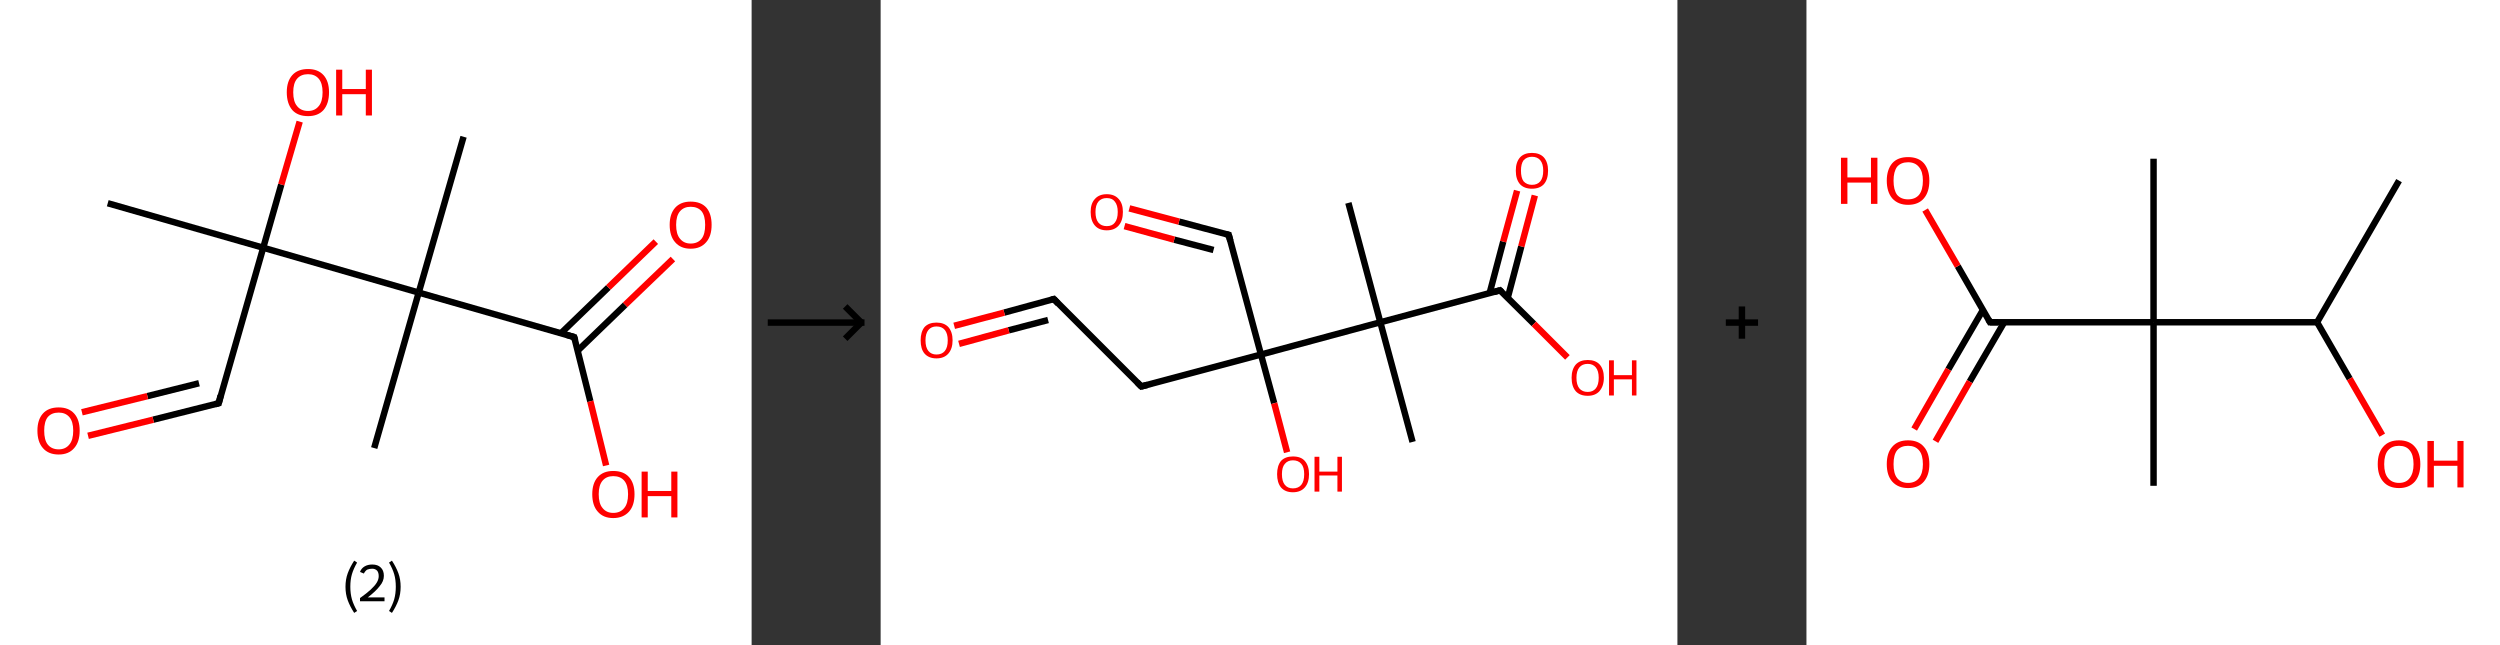 <?xml version='1.0' encoding='ASCII' standalone='yes'?>
<svg xmlns="http://www.w3.org/2000/svg" xmlns:xlink="http://www.w3.org/1999/xlink" version="1.1" width="775.0px" viewBox="0 0 775.0 200.0" height="200.0px">
  <rect x="0" y="0" width="775.0" height="200.0" fill="#333333" stroke="none"/>
  <g>
    <g transform="translate(0, 0) scale(1 1) "><!-- END OF HEADER -->
<rect style="opacity:1.0;fill:#FFFFFF;stroke:none" width="233.0" height="200.0" x="0.0" y="0.0"> </rect>
<path class="bond-0 atom-0 atom-1" d="M 33.4,63.0 L 81.6,76.8" style="fill:none;fill-rule:evenodd;stroke:#000000;stroke-width:2.0px;stroke-linecap:butt;stroke-linejoin:miter;stroke-opacity:1"/>
<path class="bond-1 atom-1 atom-2" d="M 81.6,76.8 L 87.2,57.2" style="fill:none;fill-rule:evenodd;stroke:#000000;stroke-width:2.0px;stroke-linecap:butt;stroke-linejoin:miter;stroke-opacity:1"/>
<path class="bond-1 atom-1 atom-2" d="M 87.2,57.2 L 92.9,37.7" style="fill:none;fill-rule:evenodd;stroke:#FF0000;stroke-width:2.0px;stroke-linecap:butt;stroke-linejoin:miter;stroke-opacity:1"/>
<path class="bond-2 atom-1 atom-3" d="M 81.6,76.8 L 67.8,125.0" style="fill:none;fill-rule:evenodd;stroke:#000000;stroke-width:2.0px;stroke-linecap:butt;stroke-linejoin:miter;stroke-opacity:1"/>
<path class="bond-3 atom-3 atom-4" d="M 67.8,125.0 L 47.5,130.1" style="fill:none;fill-rule:evenodd;stroke:#000000;stroke-width:2.0px;stroke-linecap:butt;stroke-linejoin:miter;stroke-opacity:1"/>
<path class="bond-3 atom-3 atom-4" d="M 47.5,130.1 L 27.3,135.1" style="fill:none;fill-rule:evenodd;stroke:#FF0000;stroke-width:2.0px;stroke-linecap:butt;stroke-linejoin:miter;stroke-opacity:1"/>
<path class="bond-3 atom-3 atom-4" d="M 61.7,118.8 L 45.7,122.8" style="fill:none;fill-rule:evenodd;stroke:#000000;stroke-width:2.0px;stroke-linecap:butt;stroke-linejoin:miter;stroke-opacity:1"/>
<path class="bond-3 atom-3 atom-4" d="M 45.7,122.8 L 25.4,127.8" style="fill:none;fill-rule:evenodd;stroke:#FF0000;stroke-width:2.0px;stroke-linecap:butt;stroke-linejoin:miter;stroke-opacity:1"/>
<path class="bond-4 atom-1 atom-5" d="M 81.6,76.8 L 129.8,90.7" style="fill:none;fill-rule:evenodd;stroke:#000000;stroke-width:2.0px;stroke-linecap:butt;stroke-linejoin:miter;stroke-opacity:1"/>
<path class="bond-5 atom-5 atom-6" d="M 129.8,90.7 L 116.0,138.9" style="fill:none;fill-rule:evenodd;stroke:#000000;stroke-width:2.0px;stroke-linecap:butt;stroke-linejoin:miter;stroke-opacity:1"/>
<path class="bond-6 atom-5 atom-7" d="M 129.8,90.7 L 143.7,42.4" style="fill:none;fill-rule:evenodd;stroke:#000000;stroke-width:2.0px;stroke-linecap:butt;stroke-linejoin:miter;stroke-opacity:1"/>
<path class="bond-7 atom-5 atom-8" d="M 129.8,90.7 L 178.0,104.5" style="fill:none;fill-rule:evenodd;stroke:#000000;stroke-width:2.0px;stroke-linecap:butt;stroke-linejoin:miter;stroke-opacity:1"/>
<path class="bond-8 atom-8 atom-9" d="M 179.1,108.7 L 193.8,94.5" style="fill:none;fill-rule:evenodd;stroke:#000000;stroke-width:2.0px;stroke-linecap:butt;stroke-linejoin:miter;stroke-opacity:1"/>
<path class="bond-8 atom-8 atom-9" d="M 193.8,94.5 L 208.6,80.3" style="fill:none;fill-rule:evenodd;stroke:#FF0000;stroke-width:2.0px;stroke-linecap:butt;stroke-linejoin:miter;stroke-opacity:1"/>
<path class="bond-8 atom-8 atom-9" d="M 173.9,103.3 L 188.6,89.1" style="fill:none;fill-rule:evenodd;stroke:#000000;stroke-width:2.0px;stroke-linecap:butt;stroke-linejoin:miter;stroke-opacity:1"/>
<path class="bond-8 atom-8 atom-9" d="M 188.6,89.1 L 203.3,74.9" style="fill:none;fill-rule:evenodd;stroke:#FF0000;stroke-width:2.0px;stroke-linecap:butt;stroke-linejoin:miter;stroke-opacity:1"/>
<path class="bond-9 atom-8 atom-10" d="M 178.0,104.5 L 183.0,124.4" style="fill:none;fill-rule:evenodd;stroke:#000000;stroke-width:2.0px;stroke-linecap:butt;stroke-linejoin:miter;stroke-opacity:1"/>
<path class="bond-9 atom-8 atom-10" d="M 183.0,124.4 L 187.9,144.3" style="fill:none;fill-rule:evenodd;stroke:#FF0000;stroke-width:2.0px;stroke-linecap:butt;stroke-linejoin:miter;stroke-opacity:1"/>
<path d="M 68.4,122.6 L 67.8,125.0 L 66.7,125.3" style="fill:none;stroke:#000000;stroke-width:2.0px;stroke-linecap:butt;stroke-linejoin:miter;stroke-opacity:1;"/>
<path d="M 175.6,103.8 L 178.0,104.5 L 178.3,105.5" style="fill:none;stroke:#000000;stroke-width:2.0px;stroke-linecap:butt;stroke-linejoin:miter;stroke-opacity:1;"/>
<path class="atom-2" d="M 88.9 28.6 Q 88.9 25.2, 90.6 23.3 Q 92.3 21.4, 95.5 21.4 Q 98.6 21.4, 100.3 23.3 Q 102.0 25.2, 102.0 28.6 Q 102.0 32.1, 100.3 34.1 Q 98.6 36.0, 95.5 36.0 Q 92.3 36.0, 90.6 34.1 Q 88.9 32.1, 88.9 28.6 M 95.5 34.4 Q 97.6 34.4, 98.8 32.9 Q 100.0 31.5, 100.0 28.6 Q 100.0 25.8, 98.8 24.4 Q 97.6 23.0, 95.5 23.0 Q 93.3 23.0, 92.1 24.4 Q 90.9 25.8, 90.9 28.6 Q 90.9 31.5, 92.1 32.9 Q 93.3 34.4, 95.5 34.4 " fill="#FF0000"/>
<path class="atom-2" d="M 104.2 21.6 L 106.1 21.6 L 106.1 27.6 L 113.4 27.6 L 113.4 21.6 L 115.3 21.6 L 115.3 35.8 L 113.4 35.8 L 113.4 29.2 L 106.1 29.2 L 106.1 35.8 L 104.2 35.8 L 104.2 21.6 " fill="#FF0000"/>
<path class="atom-4" d="M 11.6 133.5 Q 11.6 130.1, 13.3 128.2 Q 15.0 126.3, 18.2 126.3 Q 21.3 126.3, 23.0 128.2 Q 24.7 130.1, 24.7 133.5 Q 24.7 137.0, 23.0 138.9 Q 21.3 140.9, 18.2 140.9 Q 15.0 140.9, 13.3 138.9 Q 11.6 137.0, 11.6 133.5 M 18.2 139.3 Q 20.3 139.3, 21.5 137.8 Q 22.7 136.4, 22.7 133.5 Q 22.7 130.7, 21.5 129.3 Q 20.3 127.9, 18.2 127.9 Q 16.0 127.9, 14.8 129.3 Q 13.7 130.7, 13.7 133.5 Q 13.7 136.4, 14.8 137.8 Q 16.0 139.3, 18.2 139.3 " fill="#FF0000"/>
<path class="atom-9" d="M 207.6 69.7 Q 207.6 66.3, 209.3 64.4 Q 211.0 62.5, 214.1 62.5 Q 217.3 62.5, 219.0 64.4 Q 220.6 66.3, 220.6 69.7 Q 220.6 73.2, 218.9 75.1 Q 217.2 77.1, 214.1 77.1 Q 211.0 77.1, 209.3 75.1 Q 207.6 73.2, 207.6 69.7 M 214.1 75.5 Q 216.3 75.5, 217.5 74.0 Q 218.6 72.6, 218.6 69.7 Q 218.6 66.9, 217.5 65.5 Q 216.3 64.1, 214.1 64.1 Q 212.0 64.1, 210.8 65.5 Q 209.6 66.9, 209.6 69.7 Q 209.6 72.6, 210.8 74.0 Q 212.0 75.5, 214.1 75.5 " fill="#FF0000"/>
<path class="atom-10" d="M 183.6 153.2 Q 183.6 149.8, 185.3 147.9 Q 187.0 146.0, 190.1 146.0 Q 193.3 146.0, 195.0 147.9 Q 196.7 149.8, 196.7 153.2 Q 196.7 156.7, 195.0 158.6 Q 193.2 160.6, 190.1 160.6 Q 187.0 160.6, 185.3 158.6 Q 183.6 156.7, 183.6 153.2 M 190.1 159.0 Q 192.3 159.0, 193.5 157.5 Q 194.7 156.1, 194.7 153.2 Q 194.7 150.4, 193.5 149.0 Q 192.3 147.6, 190.1 147.6 Q 188.0 147.6, 186.8 149.0 Q 185.6 150.4, 185.6 153.2 Q 185.6 156.1, 186.8 157.5 Q 188.0 159.0, 190.1 159.0 " fill="#FF0000"/>
<path class="atom-10" d="M 198.9 146.2 L 200.8 146.2 L 200.8 152.2 L 208.1 152.2 L 208.1 146.2 L 210.0 146.2 L 210.0 160.4 L 208.1 160.4 L 208.1 153.8 L 200.8 153.8 L 200.8 160.4 L 198.9 160.4 L 198.9 146.2 " fill="#FF0000"/>
<path class="legend" d="M 107.1 181.9 Q 107.1 179.6, 107.8 177.7 Q 108.5 175.8, 109.8 173.8 L 110.7 174.4 Q 109.6 176.3, 109.1 178.0 Q 108.6 179.7, 108.6 181.9 Q 108.6 184.0, 109.1 185.8 Q 109.6 187.5, 110.7 189.4 L 109.8 190.0 Q 108.5 188.0, 107.8 186.1 Q 107.1 184.2, 107.1 181.9 " fill="#000000"/>
<path class="legend" d="M 111.6 177.3 Q 112.0 176.2, 113.0 175.6 Q 114.0 175.0, 115.4 175.0 Q 117.1 175.0, 118.0 175.9 Q 119.0 176.8, 119.0 178.5 Q 119.0 180.2, 117.7 181.7 Q 116.5 183.3, 114.0 185.2 L 119.2 185.2 L 119.2 186.4 L 111.6 186.4 L 111.6 185.4 Q 113.7 183.9, 114.9 182.8 Q 116.2 181.6, 116.8 180.6 Q 117.4 179.6, 117.4 178.6 Q 117.4 177.5, 116.9 176.9 Q 116.3 176.3, 115.4 176.3 Q 114.5 176.3, 113.8 176.6 Q 113.2 177.0, 112.8 177.8 L 111.6 177.3 " fill="#000000"/>
<path class="legend" d="M 124.2 181.9 Q 124.2 184.2, 123.5 186.1 Q 122.8 188.0, 121.5 190.0 L 120.6 189.4 Q 121.7 187.5, 122.2 185.8 Q 122.7 184.0, 122.7 181.9 Q 122.7 179.7, 122.2 178.0 Q 121.7 176.3, 120.6 174.4 L 121.5 173.8 Q 122.8 175.8, 123.5 177.7 Q 124.2 179.6, 124.2 181.9 " fill="#000000"/>
</g>
    <g transform="translate(233.0, 0) scale(1 1) "><line x1="5" y1="100" x2="35" y2="100" style="stroke:rgb(0,0,0);stroke-width:2"/>
  <line x1="34" y1="100" x2="29" y2="95" style="stroke:rgb(0,0,0);stroke-width:2"/>
  <line x1="34" y1="100" x2="29" y2="105" style="stroke:rgb(0,0,0);stroke-width:2"/>
</g>
    <g transform="translate(273.0, 0) scale(1 1) "><!-- END OF HEADER -->
<rect style="opacity:1.0;fill:#FFFFFF;stroke:none" width="247.0" height="200.0" x="0.0" y="0.0"> </rect>
<path class="bond-0 atom-0 atom-1" d="M 145.0,62.9 L 154.9,99.9" style="fill:none;fill-rule:evenodd;stroke:#000000;stroke-width:2.0px;stroke-linecap:butt;stroke-linejoin:miter;stroke-opacity:1"/>
<path class="bond-1 atom-1 atom-2" d="M 154.9,99.9 L 164.9,137.0" style="fill:none;fill-rule:evenodd;stroke:#000000;stroke-width:2.0px;stroke-linecap:butt;stroke-linejoin:miter;stroke-opacity:1"/>
<path class="bond-2 atom-1 atom-3" d="M 154.9,99.9 L 192.0,90.0" style="fill:none;fill-rule:evenodd;stroke:#000000;stroke-width:2.0px;stroke-linecap:butt;stroke-linejoin:miter;stroke-opacity:1"/>
<path class="bond-3 atom-3 atom-4" d="M 194.4,92.3 L 198.6,76.4" style="fill:none;fill-rule:evenodd;stroke:#000000;stroke-width:2.0px;stroke-linecap:butt;stroke-linejoin:miter;stroke-opacity:1"/>
<path class="bond-3 atom-3 atom-4" d="M 198.6,76.4 L 202.8,60.6" style="fill:none;fill-rule:evenodd;stroke:#FF0000;stroke-width:2.0px;stroke-linecap:butt;stroke-linejoin:miter;stroke-opacity:1"/>
<path class="bond-3 atom-3 atom-4" d="M 188.8,90.8 L 193.0,74.9" style="fill:none;fill-rule:evenodd;stroke:#000000;stroke-width:2.0px;stroke-linecap:butt;stroke-linejoin:miter;stroke-opacity:1"/>
<path class="bond-3 atom-3 atom-4" d="M 193.0,74.9 L 197.3,59.1" style="fill:none;fill-rule:evenodd;stroke:#FF0000;stroke-width:2.0px;stroke-linecap:butt;stroke-linejoin:miter;stroke-opacity:1"/>
<path class="bond-4 atom-3 atom-5" d="M 192.0,90.0 L 202.5,100.4" style="fill:none;fill-rule:evenodd;stroke:#000000;stroke-width:2.0px;stroke-linecap:butt;stroke-linejoin:miter;stroke-opacity:1"/>
<path class="bond-4 atom-3 atom-5" d="M 202.5,100.4 L 212.9,110.8" style="fill:none;fill-rule:evenodd;stroke:#FF0000;stroke-width:2.0px;stroke-linecap:butt;stroke-linejoin:miter;stroke-opacity:1"/>
<path class="bond-5 atom-1 atom-6" d="M 154.9,99.9 L 117.9,109.9" style="fill:none;fill-rule:evenodd;stroke:#000000;stroke-width:2.0px;stroke-linecap:butt;stroke-linejoin:miter;stroke-opacity:1"/>
<path class="bond-6 atom-6 atom-7" d="M 117.9,109.9 L 122.0,125.0" style="fill:none;fill-rule:evenodd;stroke:#000000;stroke-width:2.0px;stroke-linecap:butt;stroke-linejoin:miter;stroke-opacity:1"/>
<path class="bond-6 atom-6 atom-7" d="M 122.0,125.0 L 126.0,140.2" style="fill:none;fill-rule:evenodd;stroke:#FF0000;stroke-width:2.0px;stroke-linecap:butt;stroke-linejoin:miter;stroke-opacity:1"/>
<path class="bond-7 atom-6 atom-8" d="M 117.9,109.9 L 107.9,72.8" style="fill:none;fill-rule:evenodd;stroke:#000000;stroke-width:2.0px;stroke-linecap:butt;stroke-linejoin:miter;stroke-opacity:1"/>
<path class="bond-8 atom-8 atom-9" d="M 107.9,72.8 L 92.5,68.7" style="fill:none;fill-rule:evenodd;stroke:#000000;stroke-width:2.0px;stroke-linecap:butt;stroke-linejoin:miter;stroke-opacity:1"/>
<path class="bond-8 atom-8 atom-9" d="M 92.5,68.7 L 77.1,64.6" style="fill:none;fill-rule:evenodd;stroke:#FF0000;stroke-width:2.0px;stroke-linecap:butt;stroke-linejoin:miter;stroke-opacity:1"/>
<path class="bond-8 atom-8 atom-9" d="M 103.2,77.5 L 91.0,74.3" style="fill:none;fill-rule:evenodd;stroke:#000000;stroke-width:2.0px;stroke-linecap:butt;stroke-linejoin:miter;stroke-opacity:1"/>
<path class="bond-8 atom-8 atom-9" d="M 91.0,74.3 L 75.6,70.1" style="fill:none;fill-rule:evenodd;stroke:#FF0000;stroke-width:2.0px;stroke-linecap:butt;stroke-linejoin:miter;stroke-opacity:1"/>
<path class="bond-9 atom-6 atom-10" d="M 117.9,109.9 L 80.8,119.8" style="fill:none;fill-rule:evenodd;stroke:#000000;stroke-width:2.0px;stroke-linecap:butt;stroke-linejoin:miter;stroke-opacity:1"/>
<path class="bond-10 atom-10 atom-11" d="M 80.8,119.8 L 53.7,92.7" style="fill:none;fill-rule:evenodd;stroke:#000000;stroke-width:2.0px;stroke-linecap:butt;stroke-linejoin:miter;stroke-opacity:1"/>
<path class="bond-11 atom-11 atom-12" d="M 53.7,92.7 L 38.3,96.9" style="fill:none;fill-rule:evenodd;stroke:#000000;stroke-width:2.0px;stroke-linecap:butt;stroke-linejoin:miter;stroke-opacity:1"/>
<path class="bond-11 atom-11 atom-12" d="M 38.3,96.9 L 22.8,101.0" style="fill:none;fill-rule:evenodd;stroke:#FF0000;stroke-width:2.0px;stroke-linecap:butt;stroke-linejoin:miter;stroke-opacity:1"/>
<path class="bond-11 atom-11 atom-12" d="M 51.9,99.2 L 39.7,102.4" style="fill:none;fill-rule:evenodd;stroke:#000000;stroke-width:2.0px;stroke-linecap:butt;stroke-linejoin:miter;stroke-opacity:1"/>
<path class="bond-11 atom-11 atom-12" d="M 39.7,102.4 L 24.3,106.6" style="fill:none;fill-rule:evenodd;stroke:#FF0000;stroke-width:2.0px;stroke-linecap:butt;stroke-linejoin:miter;stroke-opacity:1"/>
<path d="M 190.2,90.5 L 192.0,90.0 L 192.5,90.5" style="fill:none;stroke:#000000;stroke-width:2.0px;stroke-linecap:butt;stroke-linejoin:miter;stroke-opacity:1;"/>
<path d="M 108.4,74.7 L 107.9,72.8 L 107.1,72.6" style="fill:none;stroke:#000000;stroke-width:2.0px;stroke-linecap:butt;stroke-linejoin:miter;stroke-opacity:1;"/>
<path d="M 82.7,119.3 L 80.8,119.8 L 79.5,118.5" style="fill:none;stroke:#000000;stroke-width:2.0px;stroke-linecap:butt;stroke-linejoin:miter;stroke-opacity:1;"/>
<path d="M 55.0,94.1 L 53.7,92.7 L 52.9,92.9" style="fill:none;stroke:#000000;stroke-width:2.0px;stroke-linecap:butt;stroke-linejoin:miter;stroke-opacity:1;"/>
<path class="atom-4" d="M 196.9 52.9 Q 196.9 50.3, 198.2 48.8 Q 199.5 47.4, 201.9 47.4 Q 204.3 47.4, 205.6 48.8 Q 206.9 50.3, 206.9 52.9 Q 206.9 55.6, 205.6 57.1 Q 204.3 58.5, 201.9 58.5 Q 199.5 58.5, 198.2 57.1 Q 196.9 55.6, 196.9 52.9 M 201.9 57.3 Q 203.6 57.3, 204.5 56.2 Q 205.4 55.1, 205.4 52.9 Q 205.4 50.8, 204.5 49.7 Q 203.6 48.6, 201.9 48.6 Q 200.3 48.6, 199.3 49.7 Q 198.5 50.8, 198.5 52.9 Q 198.5 55.1, 199.3 56.2 Q 200.3 57.3, 201.9 57.3 " fill="#FF0000"/>
<path class="atom-5" d="M 214.2 117.1 Q 214.2 114.5, 215.5 113.0 Q 216.8 111.6, 219.2 111.6 Q 221.6 111.6, 222.9 113.0 Q 224.2 114.5, 224.2 117.1 Q 224.2 119.7, 222.8 121.3 Q 221.5 122.7, 219.2 122.7 Q 216.8 122.7, 215.5 121.3 Q 214.2 119.8, 214.2 117.1 M 219.2 121.5 Q 220.8 121.5, 221.7 120.4 Q 222.6 119.3, 222.6 117.1 Q 222.6 115.0, 221.7 113.9 Q 220.8 112.8, 219.2 112.8 Q 217.5 112.8, 216.6 113.9 Q 215.7 115.0, 215.7 117.1 Q 215.7 119.3, 216.6 120.4 Q 217.5 121.5, 219.2 121.5 " fill="#FF0000"/>
<path class="atom-5" d="M 225.8 111.7 L 227.3 111.7 L 227.3 116.3 L 232.9 116.3 L 232.9 111.7 L 234.3 111.7 L 234.3 122.6 L 232.9 122.6 L 232.9 117.6 L 227.3 117.6 L 227.3 122.6 L 225.8 122.6 L 225.8 111.7 " fill="#FF0000"/>
<path class="atom-7" d="M 122.9 147.0 Q 122.9 144.4, 124.1 142.9 Q 125.4 141.5, 127.8 141.5 Q 130.3 141.5, 131.5 142.9 Q 132.8 144.4, 132.8 147.0 Q 132.8 149.6, 131.5 151.1 Q 130.2 152.6, 127.8 152.6 Q 125.4 152.6, 124.1 151.1 Q 122.9 149.6, 122.9 147.0 M 127.8 151.4 Q 129.5 151.4, 130.4 150.3 Q 131.3 149.2, 131.3 147.0 Q 131.3 144.8, 130.4 143.8 Q 129.5 142.7, 127.8 142.7 Q 126.2 142.7, 125.3 143.8 Q 124.4 144.8, 124.4 147.0 Q 124.4 149.2, 125.3 150.3 Q 126.2 151.4, 127.8 151.4 " fill="#FF0000"/>
<path class="atom-7" d="M 134.5 141.6 L 136.0 141.6 L 136.0 146.2 L 141.6 146.2 L 141.6 141.6 L 143.0 141.6 L 143.0 152.4 L 141.6 152.4 L 141.6 147.4 L 136.0 147.4 L 136.0 152.4 L 134.5 152.4 L 134.5 141.6 " fill="#FF0000"/>
<path class="atom-9" d="M 65.1 65.7 Q 65.1 63.1, 66.4 61.7 Q 67.7 60.2, 70.1 60.2 Q 72.5 60.2, 73.8 61.7 Q 75.1 63.1, 75.1 65.7 Q 75.1 68.4, 73.8 69.9 Q 72.5 71.4, 70.1 71.4 Q 67.7 71.4, 66.4 69.9 Q 65.1 68.4, 65.1 65.7 M 70.1 70.1 Q 71.8 70.1, 72.6 69.0 Q 73.5 67.9, 73.5 65.7 Q 73.5 63.6, 72.6 62.5 Q 71.8 61.4, 70.1 61.4 Q 68.4 61.4, 67.5 62.5 Q 66.6 63.6, 66.6 65.7 Q 66.6 67.9, 67.5 69.0 Q 68.4 70.1, 70.1 70.1 " fill="#FF0000"/>
<path class="atom-12" d="M 12.4 105.5 Q 12.4 102.9, 13.6 101.4 Q 14.9 100.0, 17.3 100.0 Q 19.7 100.0, 21.0 101.4 Q 22.3 102.9, 22.3 105.5 Q 22.3 108.1, 21.0 109.6 Q 19.7 111.1, 17.3 111.1 Q 14.9 111.1, 13.6 109.6 Q 12.4 108.2, 12.4 105.5 M 17.3 109.9 Q 19.0 109.9, 19.9 108.8 Q 20.8 107.7, 20.8 105.5 Q 20.8 103.4, 19.9 102.3 Q 19.0 101.2, 17.3 101.2 Q 15.7 101.2, 14.8 102.3 Q 13.9 103.4, 13.9 105.5 Q 13.9 107.7, 14.8 108.8 Q 15.7 109.9, 17.3 109.9 " fill="#FF0000"/>
</g>
    <g transform="translate(520.0, 0) scale(1 1) "><line x1="15" y1="100" x2="25" y2="100" style="stroke:rgb(0,0,0);stroke-width:2"/>
  <line x1="20" y1="95" x2="20" y2="105" style="stroke:rgb(0,0,0);stroke-width:2"/>
</g>
    <g transform="translate(560.0, 0) scale(1 1) "><!-- END OF HEADER -->
<rect style="opacity:1.0;fill:#FFFFFF;stroke:none" width="215.0" height="200.0" x="0.0" y="0.0"> </rect>
<path class="bond-0 atom-0 atom-1" d="M 183.7,56.0 L 158.3,99.9" style="fill:none;fill-rule:evenodd;stroke:#000000;stroke-width:2.0px;stroke-linecap:butt;stroke-linejoin:miter;stroke-opacity:1"/>
<path class="bond-1 atom-1 atom-2" d="M 158.3,99.9 L 168.4,117.4" style="fill:none;fill-rule:evenodd;stroke:#000000;stroke-width:2.0px;stroke-linecap:butt;stroke-linejoin:miter;stroke-opacity:1"/>
<path class="bond-1 atom-1 atom-2" d="M 168.4,117.4 L 178.5,134.9" style="fill:none;fill-rule:evenodd;stroke:#FF0000;stroke-width:2.0px;stroke-linecap:butt;stroke-linejoin:miter;stroke-opacity:1"/>
<path class="bond-2 atom-1 atom-3" d="M 158.3,99.9 L 107.6,99.9" style="fill:none;fill-rule:evenodd;stroke:#000000;stroke-width:2.0px;stroke-linecap:butt;stroke-linejoin:miter;stroke-opacity:1"/>
<path class="bond-3 atom-3 atom-4" d="M 107.6,99.9 L 107.6,49.2" style="fill:none;fill-rule:evenodd;stroke:#000000;stroke-width:2.0px;stroke-linecap:butt;stroke-linejoin:miter;stroke-opacity:1"/>
<path class="bond-4 atom-3 atom-5" d="M 107.6,99.9 L 107.6,150.6" style="fill:none;fill-rule:evenodd;stroke:#000000;stroke-width:2.0px;stroke-linecap:butt;stroke-linejoin:miter;stroke-opacity:1"/>
<path class="bond-5 atom-3 atom-6" d="M 107.6,99.9 L 56.9,99.9" style="fill:none;fill-rule:evenodd;stroke:#000000;stroke-width:2.0px;stroke-linecap:butt;stroke-linejoin:miter;stroke-opacity:1"/>
<path class="bond-6 atom-6 atom-7" d="M 54.7,96.1 L 44.0,114.5" style="fill:none;fill-rule:evenodd;stroke:#000000;stroke-width:2.0px;stroke-linecap:butt;stroke-linejoin:miter;stroke-opacity:1"/>
<path class="bond-6 atom-6 atom-7" d="M 44.0,114.5 L 33.4,133.0" style="fill:none;fill-rule:evenodd;stroke:#FF0000;stroke-width:2.0px;stroke-linecap:butt;stroke-linejoin:miter;stroke-opacity:1"/>
<path class="bond-6 atom-6 atom-7" d="M 61.3,99.9 L 50.6,118.3" style="fill:none;fill-rule:evenodd;stroke:#000000;stroke-width:2.0px;stroke-linecap:butt;stroke-linejoin:miter;stroke-opacity:1"/>
<path class="bond-6 atom-6 atom-7" d="M 50.6,118.3 L 40.0,136.8" style="fill:none;fill-rule:evenodd;stroke:#FF0000;stroke-width:2.0px;stroke-linecap:butt;stroke-linejoin:miter;stroke-opacity:1"/>
<path class="bond-7 atom-6 atom-8" d="M 56.9,99.9 L 46.9,82.5" style="fill:none;fill-rule:evenodd;stroke:#000000;stroke-width:2.0px;stroke-linecap:butt;stroke-linejoin:miter;stroke-opacity:1"/>
<path class="bond-7 atom-6 atom-8" d="M 46.9,82.5 L 36.8,65.1" style="fill:none;fill-rule:evenodd;stroke:#FF0000;stroke-width:2.0px;stroke-linecap:butt;stroke-linejoin:miter;stroke-opacity:1"/>
<path d="M 59.4,99.9 L 56.9,99.9 L 56.4,99.0" style="fill:none;stroke:#000000;stroke-width:2.0px;stroke-linecap:butt;stroke-linejoin:miter;stroke-opacity:1;"/>
<path class="atom-2" d="M 177.1 143.9 Q 177.1 140.4, 178.8 138.5 Q 180.5 136.5, 183.7 136.5 Q 186.9 136.5, 188.6 138.5 Q 190.3 140.4, 190.3 143.9 Q 190.3 147.3, 188.6 149.3 Q 186.8 151.3, 183.7 151.3 Q 180.5 151.3, 178.8 149.3 Q 177.1 147.4, 177.1 143.9 M 183.7 149.7 Q 185.9 149.7, 187.0 148.2 Q 188.2 146.7, 188.2 143.9 Q 188.2 141.0, 187.0 139.6 Q 185.9 138.2, 183.7 138.2 Q 181.5 138.2, 180.3 139.6 Q 179.1 141.0, 179.1 143.9 Q 179.1 146.8, 180.3 148.2 Q 181.5 149.7, 183.7 149.7 " fill="#FF0000"/>
<path class="atom-2" d="M 192.5 136.7 L 194.5 136.7 L 194.5 142.8 L 201.8 142.8 L 201.8 136.7 L 203.7 136.7 L 203.7 151.1 L 201.8 151.1 L 201.8 144.4 L 194.5 144.4 L 194.5 151.1 L 192.5 151.1 L 192.5 136.7 " fill="#FF0000"/>
<path class="atom-7" d="M 24.9 143.9 Q 24.9 140.4, 26.6 138.5 Q 28.3 136.5, 31.5 136.5 Q 34.7 136.5, 36.4 138.5 Q 38.1 140.4, 38.1 143.9 Q 38.1 147.3, 36.4 149.3 Q 34.7 151.3, 31.5 151.3 Q 28.4 151.3, 26.6 149.3 Q 24.9 147.4, 24.9 143.9 M 31.5 149.7 Q 33.7 149.7, 34.9 148.2 Q 36.1 146.7, 36.1 143.9 Q 36.1 141.0, 34.9 139.6 Q 33.7 138.2, 31.5 138.2 Q 29.3 138.2, 28.1 139.6 Q 27.0 141.0, 27.0 143.9 Q 27.0 146.8, 28.1 148.2 Q 29.3 149.7, 31.5 149.7 " fill="#FF0000"/>
<path class="atom-8" d="M 10.7 48.9 L 12.7 48.9 L 12.7 55.0 L 20.0 55.0 L 20.0 48.9 L 22.0 48.9 L 22.0 63.2 L 20.0 63.2 L 20.0 56.6 L 12.7 56.6 L 12.7 63.2 L 10.7 63.2 L 10.7 48.9 " fill="#FF0000"/>
<path class="atom-8" d="M 24.9 56.0 Q 24.9 52.6, 26.6 50.6 Q 28.3 48.7, 31.5 48.7 Q 34.7 48.7, 36.4 50.6 Q 38.1 52.6, 38.1 56.0 Q 38.1 59.5, 36.4 61.5 Q 34.7 63.5, 31.5 63.5 Q 28.4 63.5, 26.6 61.5 Q 24.9 59.5, 24.9 56.0 M 31.5 61.8 Q 33.7 61.8, 34.9 60.4 Q 36.1 58.9, 36.1 56.0 Q 36.1 53.2, 34.9 51.8 Q 33.7 50.3, 31.5 50.3 Q 29.3 50.3, 28.1 51.7 Q 27.0 53.2, 27.0 56.0 Q 27.0 58.9, 28.1 60.4 Q 29.3 61.8, 31.5 61.8 " fill="#FF0000"/>
</g>
  </g>
</svg>
